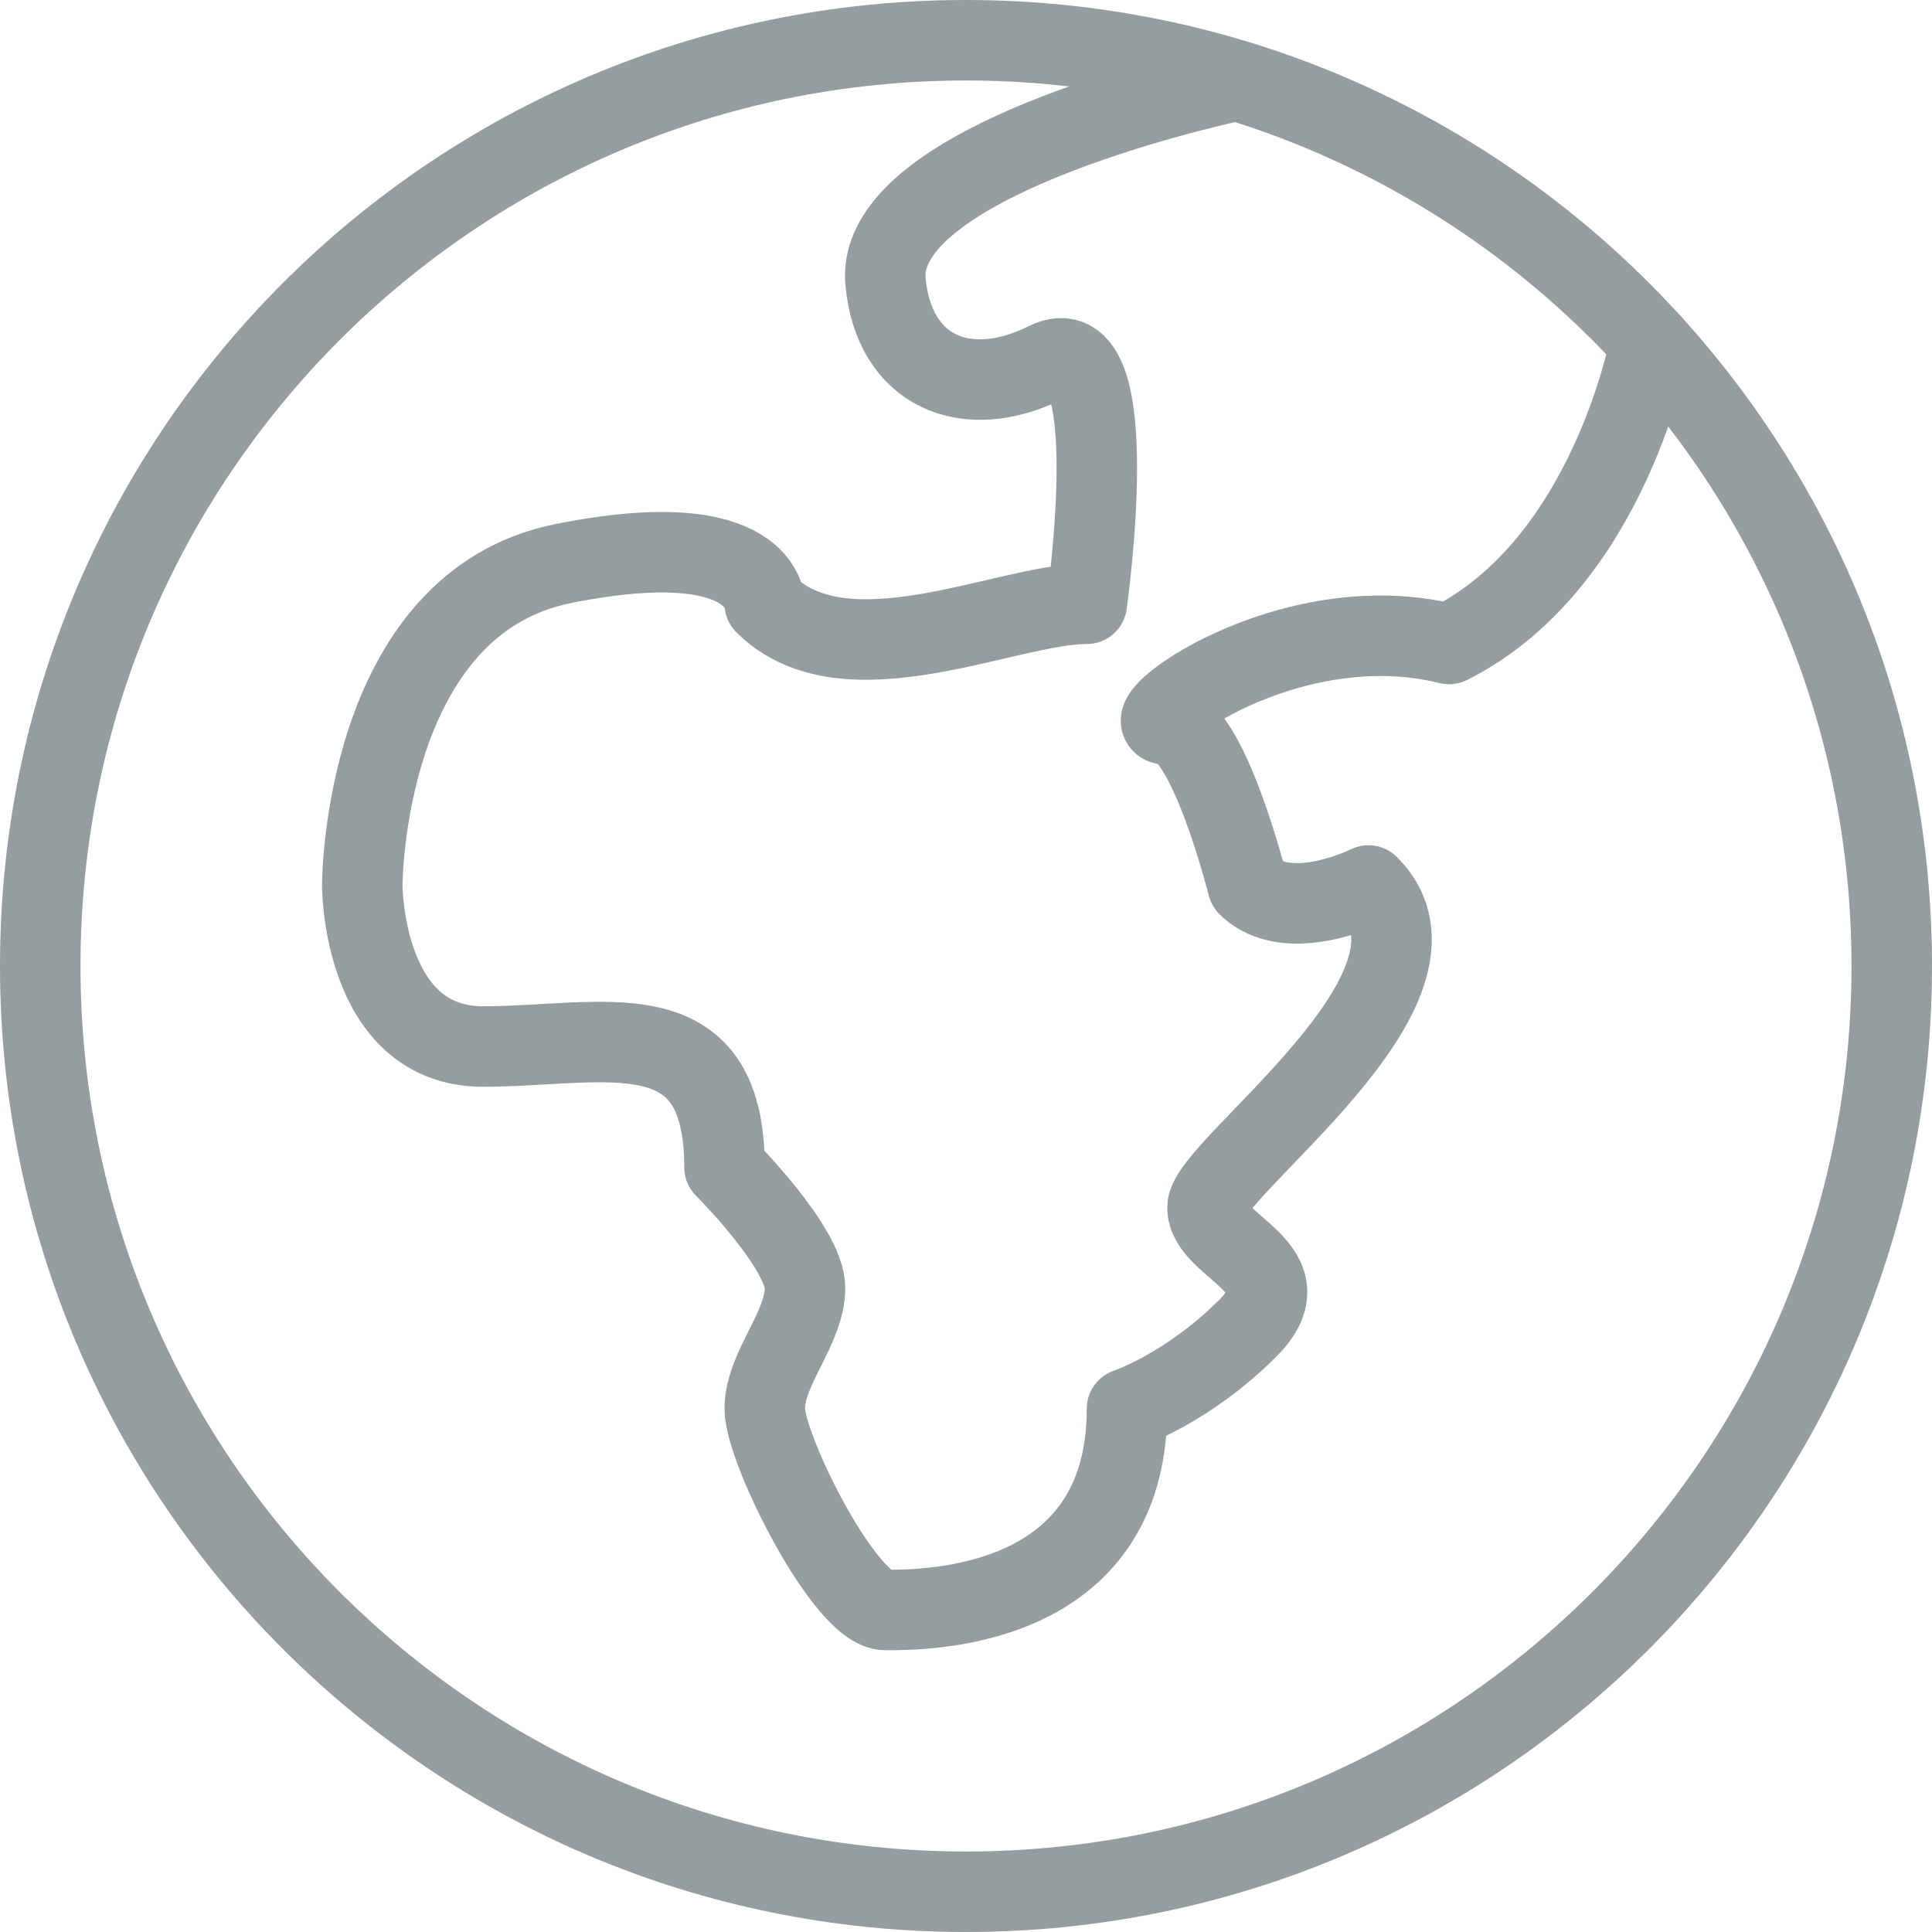<?xml version="1.0" encoding="UTF-8" standalone="no"?>
<!-- Created with Inkscape (http://www.inkscape.org/) -->

<svg
   xmlns:dc="http://purl.org/dc/elements/1.1/"
   xmlns:cc="http://creativecommons.org/ns#"
   xmlns:rdf="http://www.w3.org/1999/02/22-rdf-syntax-ns#"
   xmlns:svg="http://www.w3.org/2000/svg"
   xmlns="http://www.w3.org/2000/svg"
   xmlns:sodipodi="http://sodipodi.sourceforge.net/DTD/sodipodi-0.dtd"
   xmlns:inkscape="http://www.inkscape.org/namespaces/inkscape"
   id="svg2"
   version="1.1"
   inkscape:version="0.91 r13725"
   xml:space="preserve"
   width="60"
   height="60"
   viewBox="0 0 60 60"
   sodipodi:docname="globe.svg"><defs
     id="defs6"><clipPath
       clipPathUnits="userSpaceOnUse"
       id="clipPath16"><path
         d="M 0,48 48,48 48,0 0,0 0,48 Z"
         id="path18"
         inkscape:connector-curvature="0" /></clipPath></defs><sodipodi:namedview
     pagecolor="#ffffff"
     bordercolor="#666666"
     borderopacity="1"
     objecttolerance="10"
     gridtolerance="10"
     guidetolerance="10"
     inkscape:pageopacity="0"
     inkscape:pageshadow="2"
     inkscape:window-width="686"
     inkscape:window-height="480"
     id="namedview4"
     showgrid="false"
     inkscape:zoom="3.9333333"
     inkscape:cx="30"
     inkscape:cy="30"
     inkscape:window-x="0"
     inkscape:window-y="0"
     inkscape:window-maximized="0"
     inkscape:current-layer="g10" /><g
     id="g10"
     inkscape:groupmode="layer"
     inkscape:label="Vector Smart Object2"
     transform="matrix(1.25,0,0,-1.25,0,60)"><g
       id="g12"><g
         id="g14"
         clip-path="url(#clipPath16)"><g
           id="g20"
           transform="translate(47,24)"><path
             d="m 0,0 c 0,-12.703 -10.299,-23 -23,-23 -12.703,0 -23,10.297 -23,23 0,12.702 10.297,23 23,23 C -10.299,23 0,12.702 0,0 Z"
             style="fill:none;stroke:#959d9f;stroke-width:2;stroke-linecap:round;stroke-linejoin:round;stroke-miterlimit:10;stroke-dasharray:none;stroke-opacity:1"
             id="path22"
             inkscape:connector-curvature="0" /></g><g
           id="g24"
           transform="translate(41,39.49)"><path
             d="m 0,0 c 0,0 -1,-5.49 -5,-7.49 -4,1 -8,-2 -7,-2 1,0 2,-4 2,-4 1,-1 3,0 3,0 2.5,-2.5 -4,-7 -4,-8 0,-1 2.5,-1.5 1,-3 -1.5,-1.5 -3,-2 -3,-2 0,-5 -5,-5 -6,-5 -1,0 -3,4 -3,5 0,1 1,2 1,3 0,1 -2,3 -2,3 0,4 -3,3 -6,3 -3,0 -3,4 -3,4 0,0 0,7 5,8 5,1 5,-1 5,-1 2,-2 6,0 8,0 0,0 1,7 -1,6 -2,-1 -3.793,-0.227 -4,2 -0.291,3.125 8.727,5 8.727,5"
             style="fill:none;stroke:#959d9f;stroke-width:2;stroke-linecap:round;stroke-linejoin:round;stroke-miterlimit:10;stroke-dasharray:none;stroke-opacity:1"
             id="path26"
             inkscape:connector-curvature="0" /></g></g></g></g></svg>